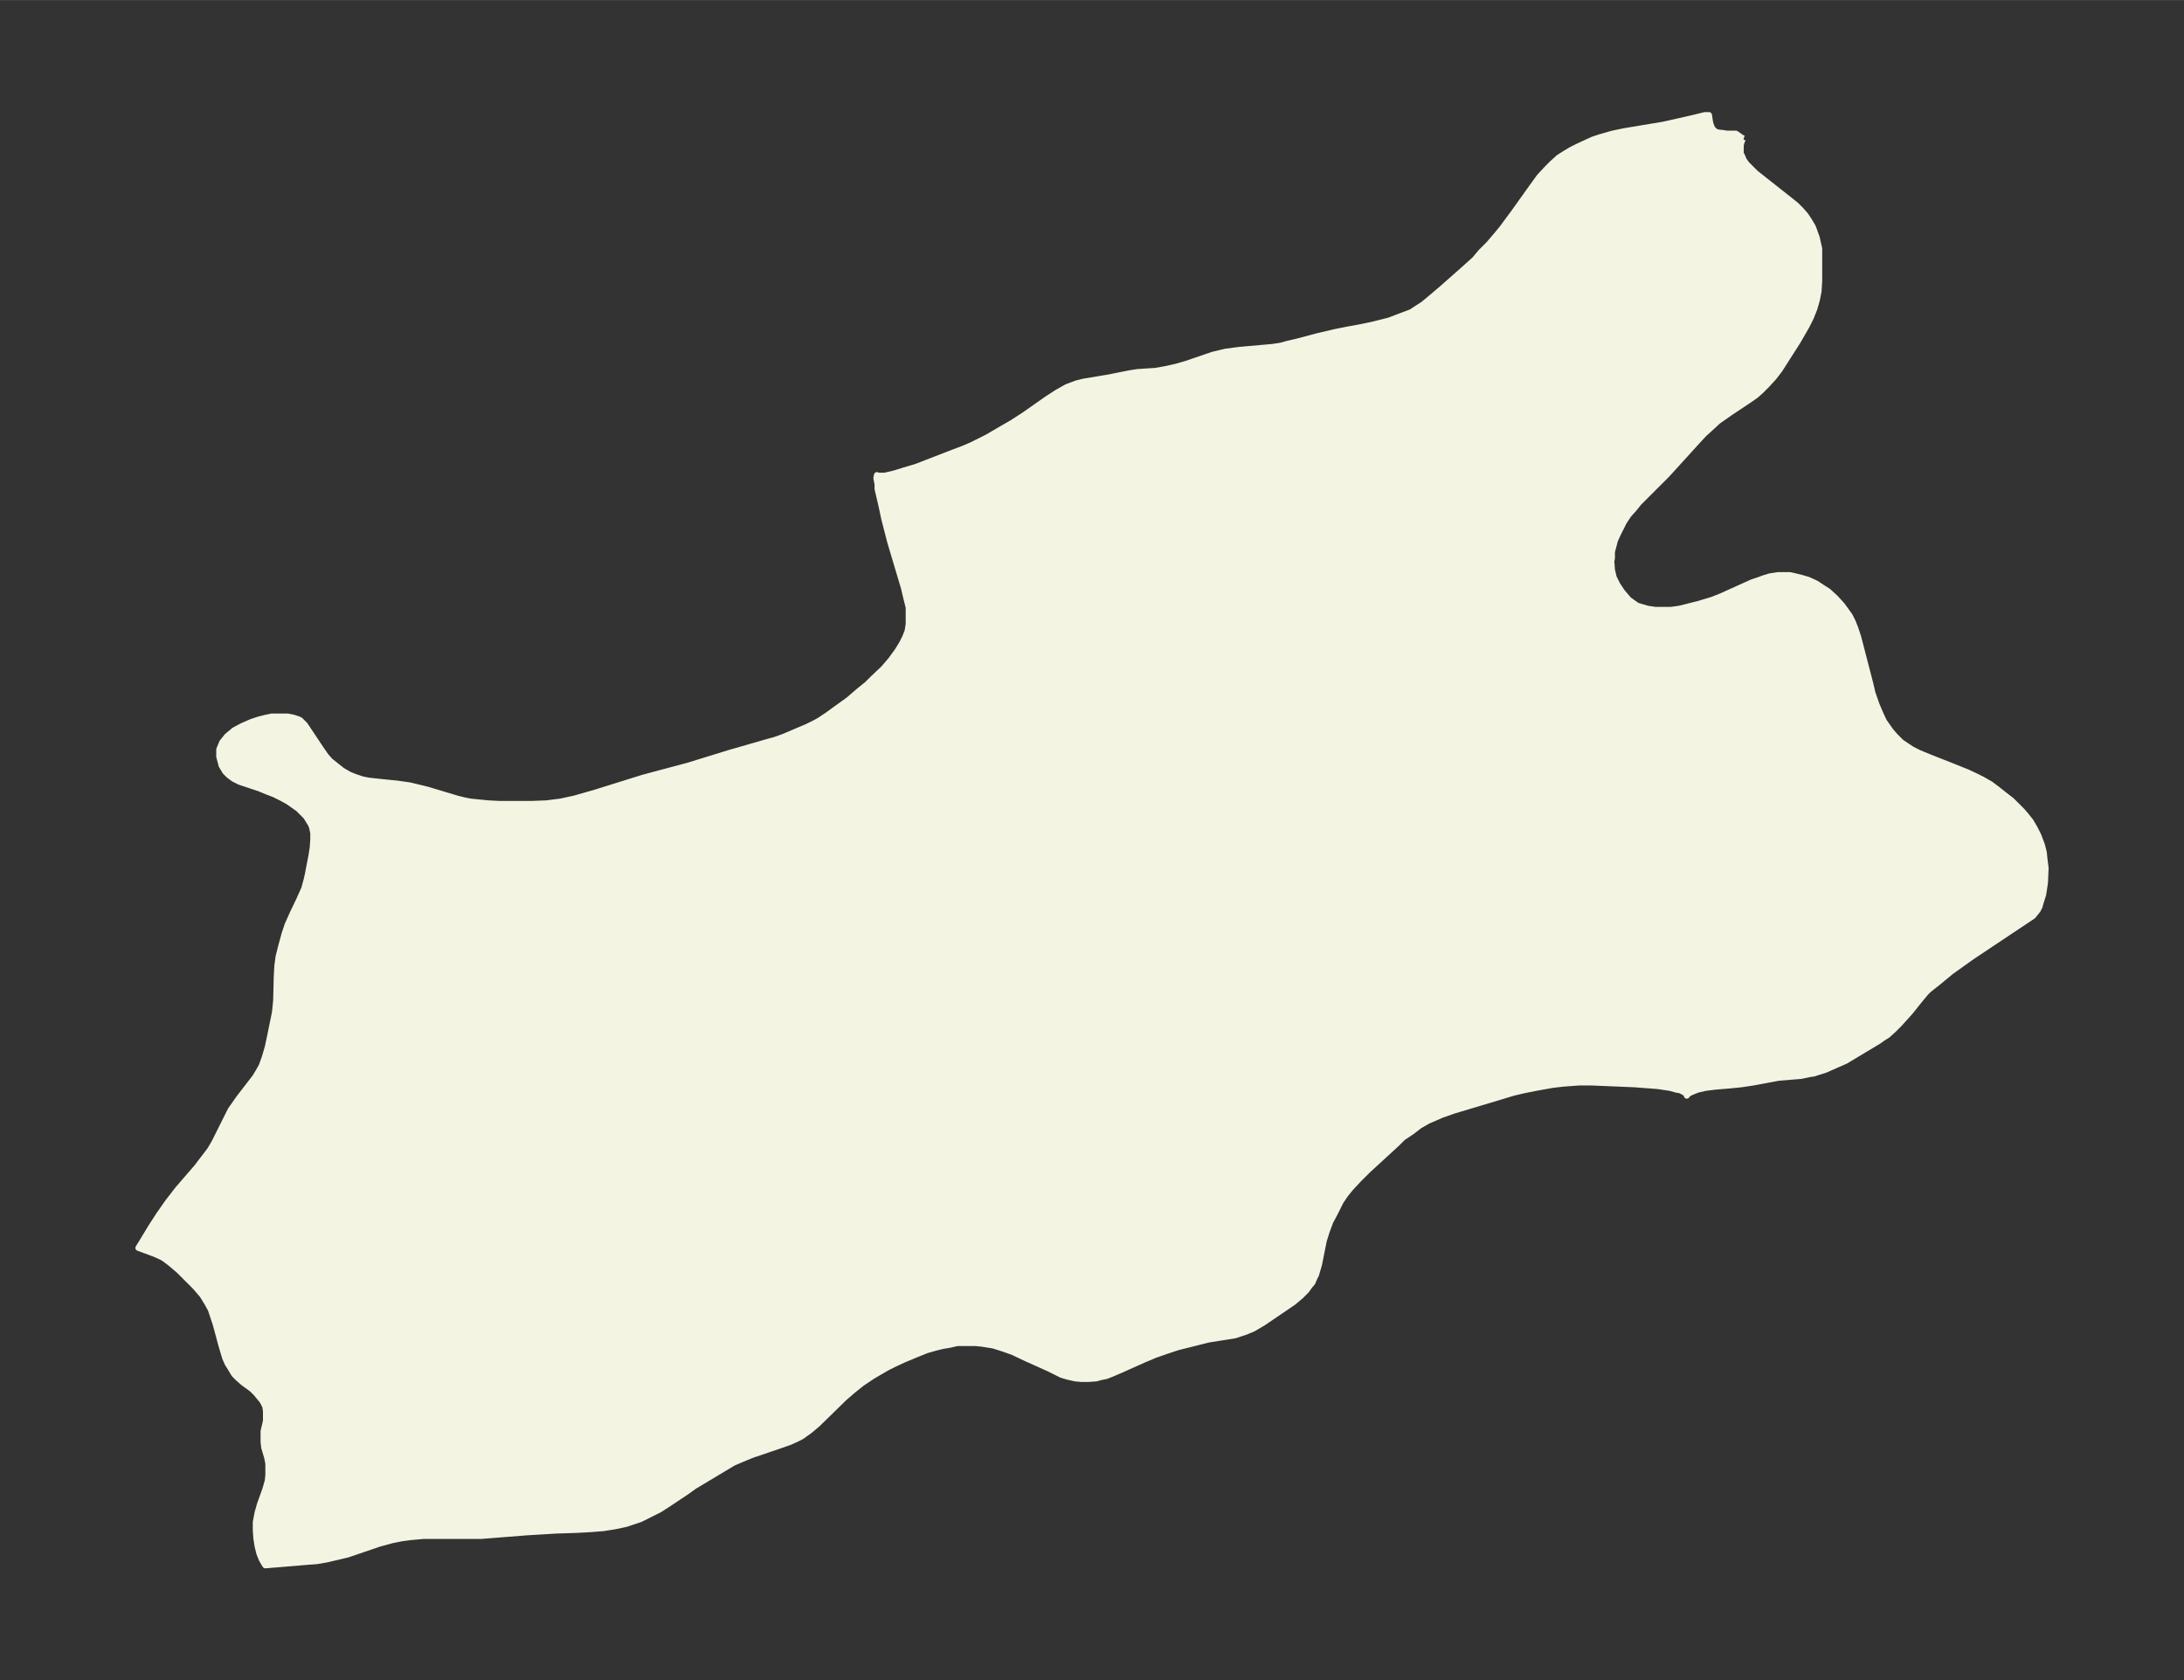 <svg xmlns="http://www.w3.org/2000/svg" xmlns:xlink="http://www.w3.org/1999/xlink" width="486.1" height="374" viewBox="0 0 364.6 280.5"><rect x="0" y="0" width="364.6" height="280.5" fill="#333333" stroke="none"/><defs><style>*{stroke-linejoin:round;stroke-linecap:butt}</style></defs><g id="figure_1"><path id="patch_1" fill="none" d="M0 280.5h364.6V0H0z"/><g id="axes_1"><g id="PatchCollection_1"><defs><path id="md441f5e2f6" stroke="#f4f4e2" d="m291-257.3-.2.3-.2.7v1.4l.3.6.2.5.5.7.7.7.8.8 5.7 4.5 1 .8.9.9.7.8.6.9.6 1 .2.5.5 1.4.4 1.8v5.4l-.1 1.7-.3 1.5-.4 1.4-.6 1.5-.7 1.4-1.5 2.6-3 4.7-1 1.3-1.1 1.2-1.1 1.1-.8.7-1 .7-3.3 2.2-1 .7-1 .7-1.4 1.3-.9.8-1.2 1.3-5 5.5-4.7 4.7-.8 1-.9 1-.8 1.2-.5 1-.5 1-.5 1.1-.5 1.9v1l-.1.6.1 1.4.3 1.3.6 1.2.8 1.2 1.1 1.3 1.4 1 1.7.5 1.3.2h2.7l1.4-.2 1.6-.4 1.6-.4 2.3-.7 1.5-.6 5.1-2.3 1.2-.4.8-.3 1-.3 1.3-.2h2l.9.2 1.2.3 1 .3 1.3.6.9.6 1.1.7 1.2 1.1 1.1 1.2.8 1.1.5.7.5 1 .4 1 .5 1.5 2 7.7.4 1.7.7 2 .6 1.4.6 1.3.7 1 .5.7.7.8 1 1 1.2.8.6.4 1.2.6 1.7.7 3.8 1.5 2.5 1 1.5.7 1 .5 1.4.8 1.2.9 1 .8 1.3 1 1 1 .8.8.6.7.8 1 .7 1.2.6 1.2.6 1.6.3 1.2.1 1 .2 1.6-.1 2.4-.3 2-.5 1.6-.1.4-.3.6-.8 1-.6.4-5.7 3.8-3.9 2.6-3.5 2.5-2.3 1.9-1.4 1.1-.5.5-1 1.2-1.6 2-1.8 2-1 1-1 .9-.8.5-.7.5-3.5 2.1-2 1.2-1.6.7-1.8.8-1.3.4-.6.2-.7.1-1.4.3-3.7.3-4.3.8-2 .3-2 .2-2.4.2-1.6.2-1.3.3-1 .4-.6.3-.2.3v-.2l-.2-.2-.5-.3-.4-.2-.6-.1-1.1-.3-2-.3-3.9-.3-7.2-.3h-2.1l-2.7.2-1.7.2-2.8.5-2 .4-1.7.4-10 3-2 .7-2.3 1-1.4.8-1.3 1-1.5 1-1 1-4.9 4.5-1.5 1.5-1.3 1.4-.9 1.1-.8 1.2-1 2-.7 1.3-.6 1.6-.5 1.6-.8 4-.5 1.7-.3.6-.3.7-.5.6-.5.7-1 1-1.2 1-5 3.4-1.7 1-1.2.5-.9.3-.9.3-1.2.2-3.2.5-1.2.3-1.6.4-2.4.6-1.8.6-2 .7-1.9.8-3.8 1.7-1.4.6-1 .4-1 .2-.7.2-1.4.1h-1l-1.1-.1-1.3-.3-1-.3-2-1-4-1.8-2.1-1-1.7-.6-1.6-.5-1.9-.3-1-.1h-3.1l-1.3.3-1.2.2-1.2.3-1.4.4-1.5.6-2.4 1-1.5.7-1.2.6-2.4 1.4-1.8 1.2-1.5 1.2-1.5 1.3-4.4 4.3-1.3 1.1-1.4 1-.8.4-1.1.5-1.7.6-4.7 1.6-1.7.7-1.4.6-1.5.9-5 3-1.4 1-3 2-1.4.9-2 1-1.2.6-1.2.4-1.2.4-1.9.4-1.9.3-2.7.2-1.9.1-3.2.1-5 .3-7.6.6h-9.6l-2.2.2-1.5.2-1.5.3-2.2.6L58-21l-1.7.4-1.7.4-1.7.3-1.4.1-7.2.6-.2-.3-.4-.7-.4-1-.3-1.2-.2-1.3-.1-1.4v-1.3L43-28l.4-1.4.9-2.5.2-.7.2-.7.1-1v-1.9l-.2-1-.5-1.7-.1-.9v-1.8l.4-1.7v-1.6l-.1-.8-.4-.8-.2-.3-.5-.6-.5-.6-.6-.6-1.5-1.1-.8-.7-.7-.7-.6-1-.5-.8-.4-.9-.3-1-.3-1-1-3.7-.4-1.2-.4-1.2-.6-1.1-.8-1.3-1.2-1.4-1.2-1.2-1.5-1.5-1.4-1.2-1.2-.9-.6-.3-.9-.4-2.7-1 .5-.8 1.7-2.8 1.3-2 1.4-2 1.7-2.2 3.2-3.7.6-.8 1-1.3.6-.8.7-1.2 2.2-4.4.5-1 1.4-2 2.7-3.5.6-1 .5-.9.5-1.4.5-1.7.3-1.4.9-4.4.2-2 .1-4 .1-1.8.2-1.5.4-1.6.6-2.2.5-1.5.8-1.8 1.1-2.3.9-2 .4-1.5.2-.9.6-3.1.2-1.3.1-1.4v-1l-.2-1-.2-.5-.8-1.3-1.3-1.3-1.7-1.2-1.1-.6-1.2-.6-1.3-.5-1.2-.5L40-150l-1-.5-.8-.6-.6-.6-.6-1-.4-1.5v-1.2l.5-1.2.8-1 1.2-1 1.3-.7 1.6-.7 1.2-.4 1.2-.3 1-.2H48l1 .2.9.3.2.1.4.4.4.4 1 1.5 1.8 2.7.7 1 .7.8 1 .8 1 .8 1.2.7 1 .4 1.2.4 1 .2 1.8.2 3 .3 2.1.3 2.9.7 5 1.5 1.2.3 1 .2 2 .2 1 .1 2 .1h5.1l2.6-.1 2.4-.3 2.3-.5 3.5-1 8-2.5 7.5-2 6.8-2.1 6.6-1.9 1.1-.3 1.4-.5 4-1.7 1.4-.7.7-.4 1.2-.8 1.1-.8 2.5-1.8 1.5-1.3 1.6-1.3 1-1 1.7-1.6 1.2-1.4 1.1-1.5.8-1.3.5-1 .4-1 .2-1.2v-2.8l-.4-1.6-.4-1.7-2.3-7.7-1-3.9-.4-1.9-.7-3v-.8l-.2-1 .1-.5v.1h1.3l1.7-.4 1.6-.5 2-.6 6.2-2.4 1.6-.6 1.4-.6 2.6-1.3 2.4-1.4 1.9-1.1 2-1.3 3.7-2.6 1.7-1.1 1.6-.9 1.6-.6 1.2-.3 4.2-.7 3.5-.7 1.3-.2 3-.2 1.7-.3 1.8-.4 1.7-.5 4.4-1.5 2.1-.5 2.3-.3 5.6-.5 1.3-.2 1.1-.3 1.7-.4 3.4-.9 3-.7 2-.4 2.2-.4 1.9-.4 2.8-.7 2.1-.8 1.6-.6.9-.6 1.1-.7 1.2-1 2-1.7 3.4-3 2-1.8 1-1.2 1.3-1.3 1.2-1.4 1-1.2 2-2.7 3-4.2 1.3-1.8 1.3-1.4.8-.8 1.1-1 1.1-.7 1-.6 1-.5 1.5-.7 1.1-.5 1.2-.4 2.1-.6 1.9-.4 1.2-.2 5.4-.9 1.8-.4 3.5-.8 1.6-.4h.7l.2 1.3.2.6.2.4.4.4.2.1.3.1.9.1.6.1h1.5l.3.2.7.5.3.1"/></defs><g clip-path="url(#p2c79ccbbe1)"><use xlink:href="#md441f5e2f6" y="280.5" fill="#f4f4e2" stroke="#f4f4e2"/></g></g></g></g><defs><clipPath id="p2c79ccbbe1"><path d="M7.2 7.2h350.2v266.1H7.2z"/></clipPath></defs></svg>